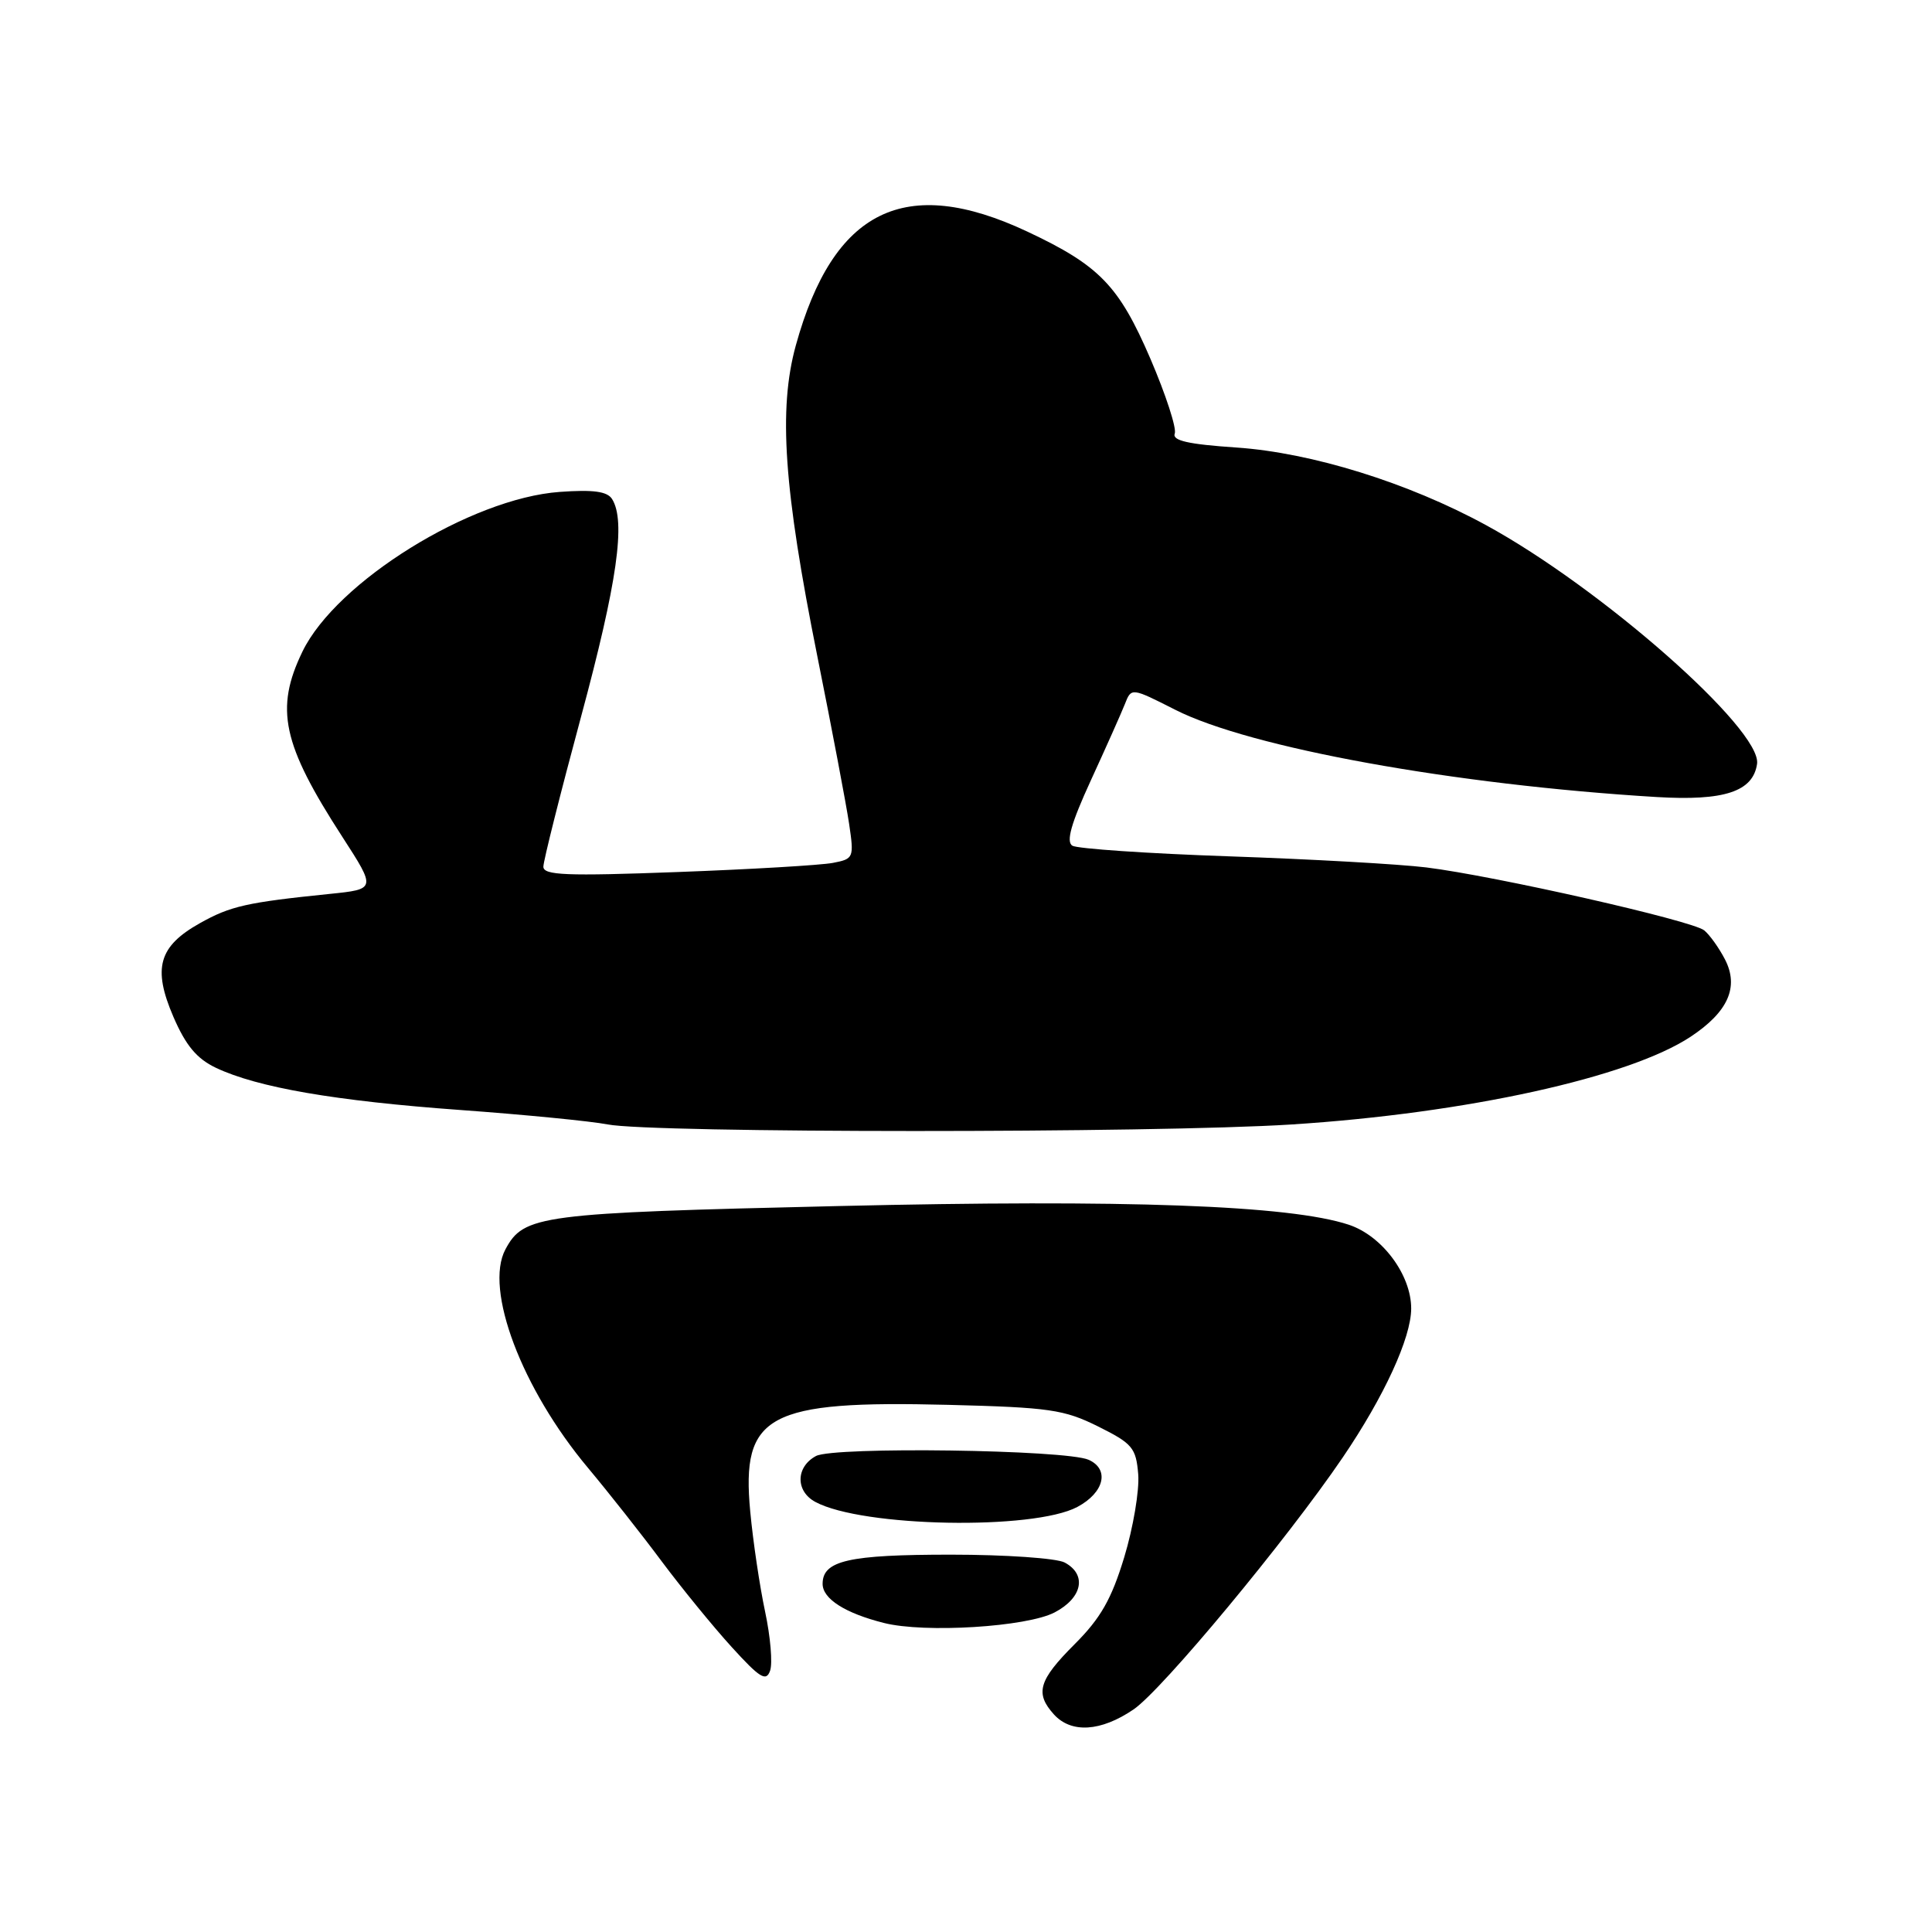 <?xml version="1.0" encoding="UTF-8" standalone="no"?>
<!DOCTYPE svg PUBLIC "-//W3C//DTD SVG 1.1//EN" "http://www.w3.org/Graphics/SVG/1.1/DTD/svg11.dtd" >
<svg xmlns="http://www.w3.org/2000/svg" xmlns:xlink="http://www.w3.org/1999/xlink" version="1.1" viewBox="0 0 256 256">
 <g >
 <path fill="currentColor"
d=" M 150.20 226.51 C 153.98 223.94 170.51 204.03 177.92 193.12 C 183.41 185.04 186.98 177.27 186.99 173.40 C 187.00 168.93 183.14 163.74 178.71 162.28 C 170.90 159.70 149.24 158.91 111.00 159.81 C 71.43 160.73 69.41 161.00 66.97 165.55 C 64.15 170.83 69.12 184.00 77.91 194.50 C 80.67 197.80 85.08 203.39 87.71 206.93 C 90.35 210.46 94.51 215.56 96.96 218.25 C 100.69 222.35 101.52 222.86 102.04 221.38 C 102.39 220.40 102.09 216.87 101.38 213.55 C 100.67 210.22 99.78 204.25 99.41 200.28 C 98.20 187.42 101.69 185.55 125.68 186.15 C 139.04 186.49 140.99 186.77 145.50 189.01 C 150.06 191.28 150.53 191.84 150.82 195.35 C 150.99 197.47 150.16 202.41 148.97 206.33 C 147.28 211.90 145.84 214.42 142.40 217.86 C 137.62 222.64 137.11 224.36 139.65 227.17 C 141.95 229.70 145.86 229.46 150.20 226.51 Z  M 139.75 213.65 C 143.44 211.72 144.05 208.63 141.07 207.04 C 140.00 206.47 133.22 206.00 126.00 206.00 C 112.44 206.00 109.00 206.78 109.00 209.87 C 109.00 211.85 111.97 213.75 117.12 215.05 C 122.53 216.42 136.06 215.58 139.75 213.65 Z  M 142.75 199.68 C 146.32 197.78 147.06 194.69 144.25 193.43 C 141.23 192.09 110.49 191.66 108.12 192.93 C 105.43 194.38 105.39 197.60 108.05 199.02 C 114.27 202.36 136.92 202.78 142.75 199.68 Z  M 171.11 149.00 C 194.26 147.52 215.85 142.77 224.02 137.37 C 228.99 134.08 230.45 130.78 228.57 127.13 C 227.78 125.60 226.54 123.87 225.82 123.28 C 224.22 121.98 198.07 116.06 189.00 114.94 C 185.43 114.50 173.68 113.84 162.89 113.47 C 152.11 113.10 142.75 112.46 142.09 112.06 C 141.24 111.53 141.92 109.12 144.54 103.41 C 146.54 99.06 148.57 94.51 149.05 93.30 C 149.91 91.10 149.91 91.10 155.71 94.04 C 165.62 99.08 192.70 103.99 219.50 105.61 C 228.47 106.15 232.29 104.89 232.82 101.22 C 233.47 96.67 212.14 77.88 196.88 69.57 C 186.57 63.95 173.80 59.98 163.84 59.30 C 157.43 58.87 155.30 58.38 155.66 57.45 C 155.93 56.75 154.48 52.31 152.45 47.57 C 148.26 37.84 145.69 35.18 136.11 30.68 C 119.92 23.08 110.42 27.76 105.45 45.77 C 103.12 54.23 103.85 64.77 108.31 87.00 C 110.24 96.62 112.13 106.59 112.51 109.15 C 113.18 113.67 113.12 113.81 110.35 114.34 C 108.78 114.64 99.51 115.19 89.75 115.55 C 75.01 116.10 72.00 115.98 72.00 114.84 C 72.00 114.08 74.25 105.14 76.99 94.98 C 81.79 77.19 82.95 69.05 81.10 66.12 C 80.46 65.11 78.60 64.86 74.17 65.18 C 62.37 66.03 44.56 77.09 40.08 86.33 C 36.40 93.93 37.40 98.59 45.37 110.90 C 49.84 117.82 49.84 117.82 43.67 118.45 C 32.69 119.57 30.53 120.06 26.50 122.32 C 21.02 125.39 20.20 128.28 22.97 134.72 C 24.62 138.54 26.07 140.28 28.61 141.49 C 34.12 144.10 44.41 145.88 61.00 147.08 C 69.53 147.70 78.30 148.56 80.50 148.99 C 86.36 150.15 152.92 150.16 171.11 149.00 Z "/>
</g>
</svg>